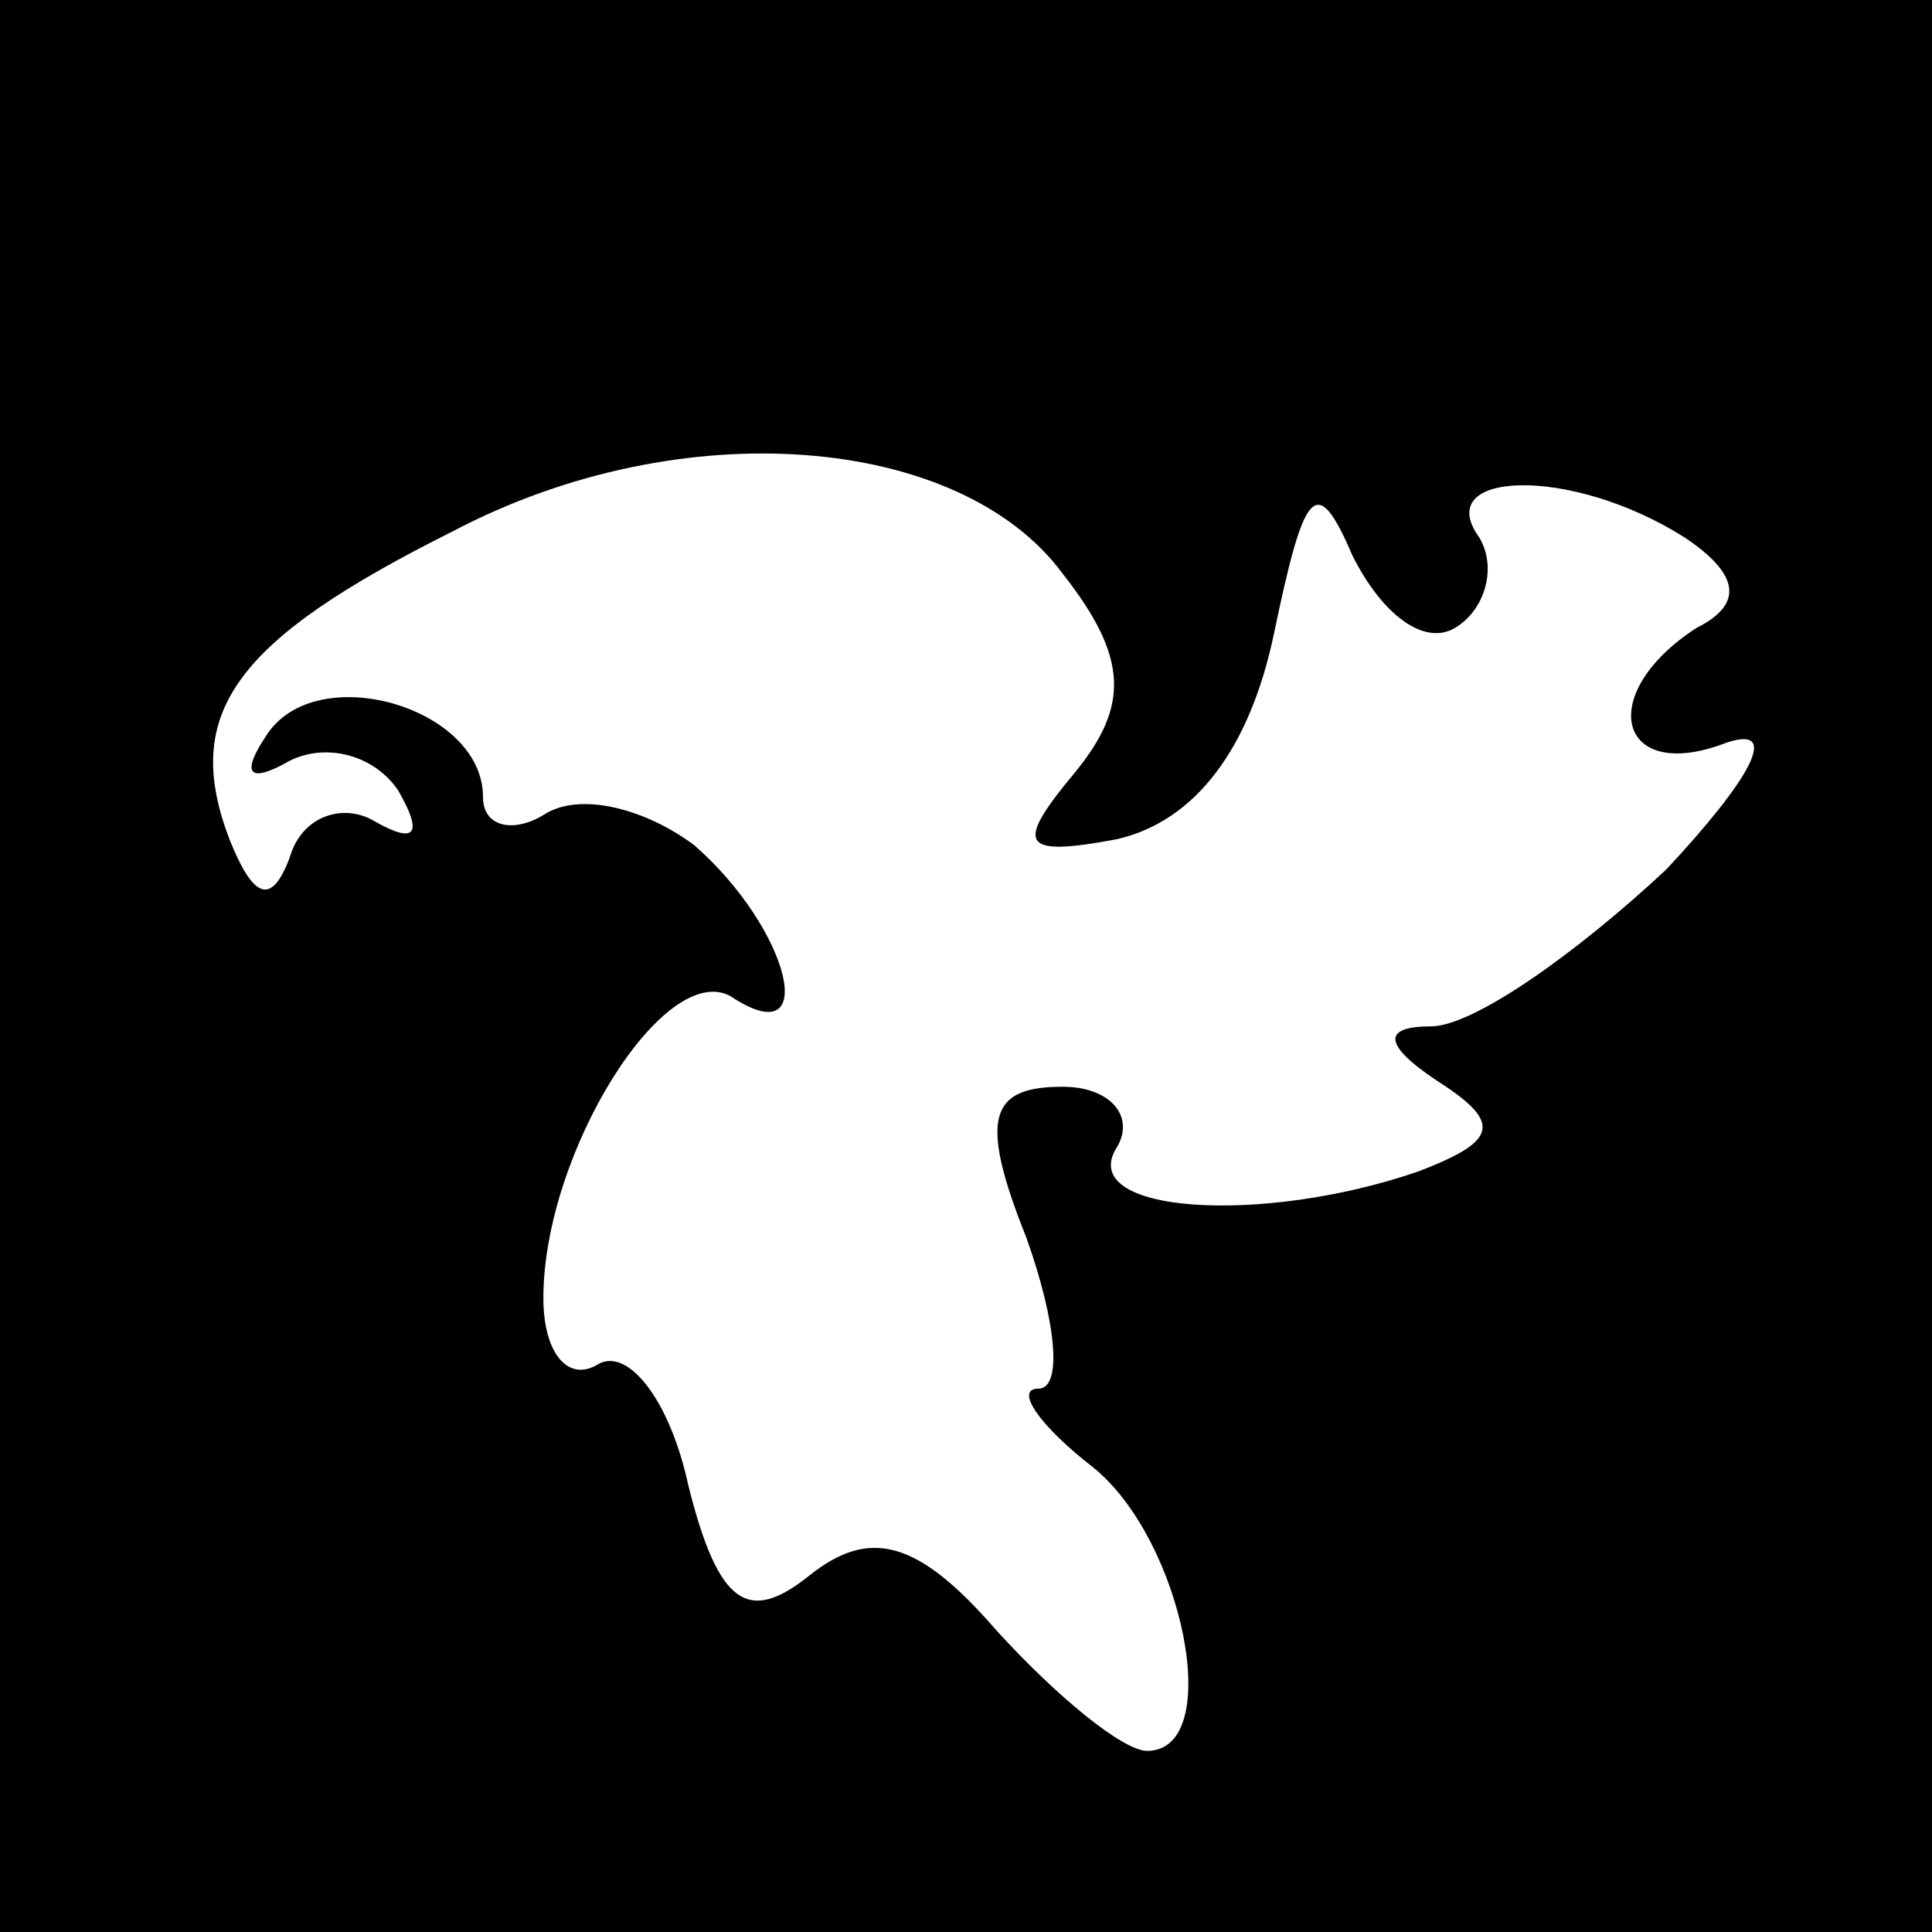 <?xml version="1.0" standalone="no"?>
<!DOCTYPE svg PUBLIC "-//W3C//DTD SVG 20010904//EN"
 "http://www.w3.org/TR/2001/REC-SVG-20010904/DTD/svg10.dtd">
<svg version="1.0" xmlns="http://www.w3.org/2000/svg"
 width="32pt" height="32pt" viewBox="0 0 32 32"
 preserveAspectRatio="xMidYMid meet">
<rect x="0" y="0" width="32" height="32" fill="#808080" stroke="none"/>
<g transform="translate(0,32) scale(0.1,-0.1)"
fill="#000000" stroke="none">
<path fill="#000000" stroke="none" d="M0 160 l0 -160 160 0 160 0 0 160 0
160 -160 0 -160 0 0 -160z"/>
<path fill="#ffffff" stroke="none" d="M176 225 c11 -14 11 -22 2 -33 -10 -12
-9 -14 7 -11 13 3 22 15 26 34 5 24 7 27 13 13 5 -10 12 -15 17 -12 5 3 7 10
4 15 -8 11 15 12 34 0 9 -6 10 -11 2 -15 -17 -11 -13 -26 5 -19 9 3 4 -6 -10
-21 -15 -14 -32 -26 -39 -26 -8 0 -8 -3 1 -9 11 -7 10 -10 -3 -15 -26 -9 -57
-7 -50 4 3 5 -1 10 -9 10 -12 0 -14 -5 -6 -25 5 -14 6 -25 2 -25 -4 0 0 -6 9
-13 15 -12 22 -47 9 -47 -4 0 -15 9 -25 20 -13 15 -21 17 -31 9 -10 -8 -15 -5
-20 15 -3 14 -10 23 -15 20 -5 -3 -9 2 -9 11 0 24 20 56 31 50 15 -10 10 11
-6 25 -8 6 -19 9 -25 5 -5 -3 -10 -2 -10 3 0 15 -28 23 -36 10 -4 -6 -3 -8 4
-4 6 3 14 1 18 -5 4 -7 3 -9 -4 -5 -5 3 -12 1 -14 -6 -3 -8 -6 -7 -10 3 -8 21
1 33 37 51 38 20 84 16 101 -7z"/>
</g>
</svg>
